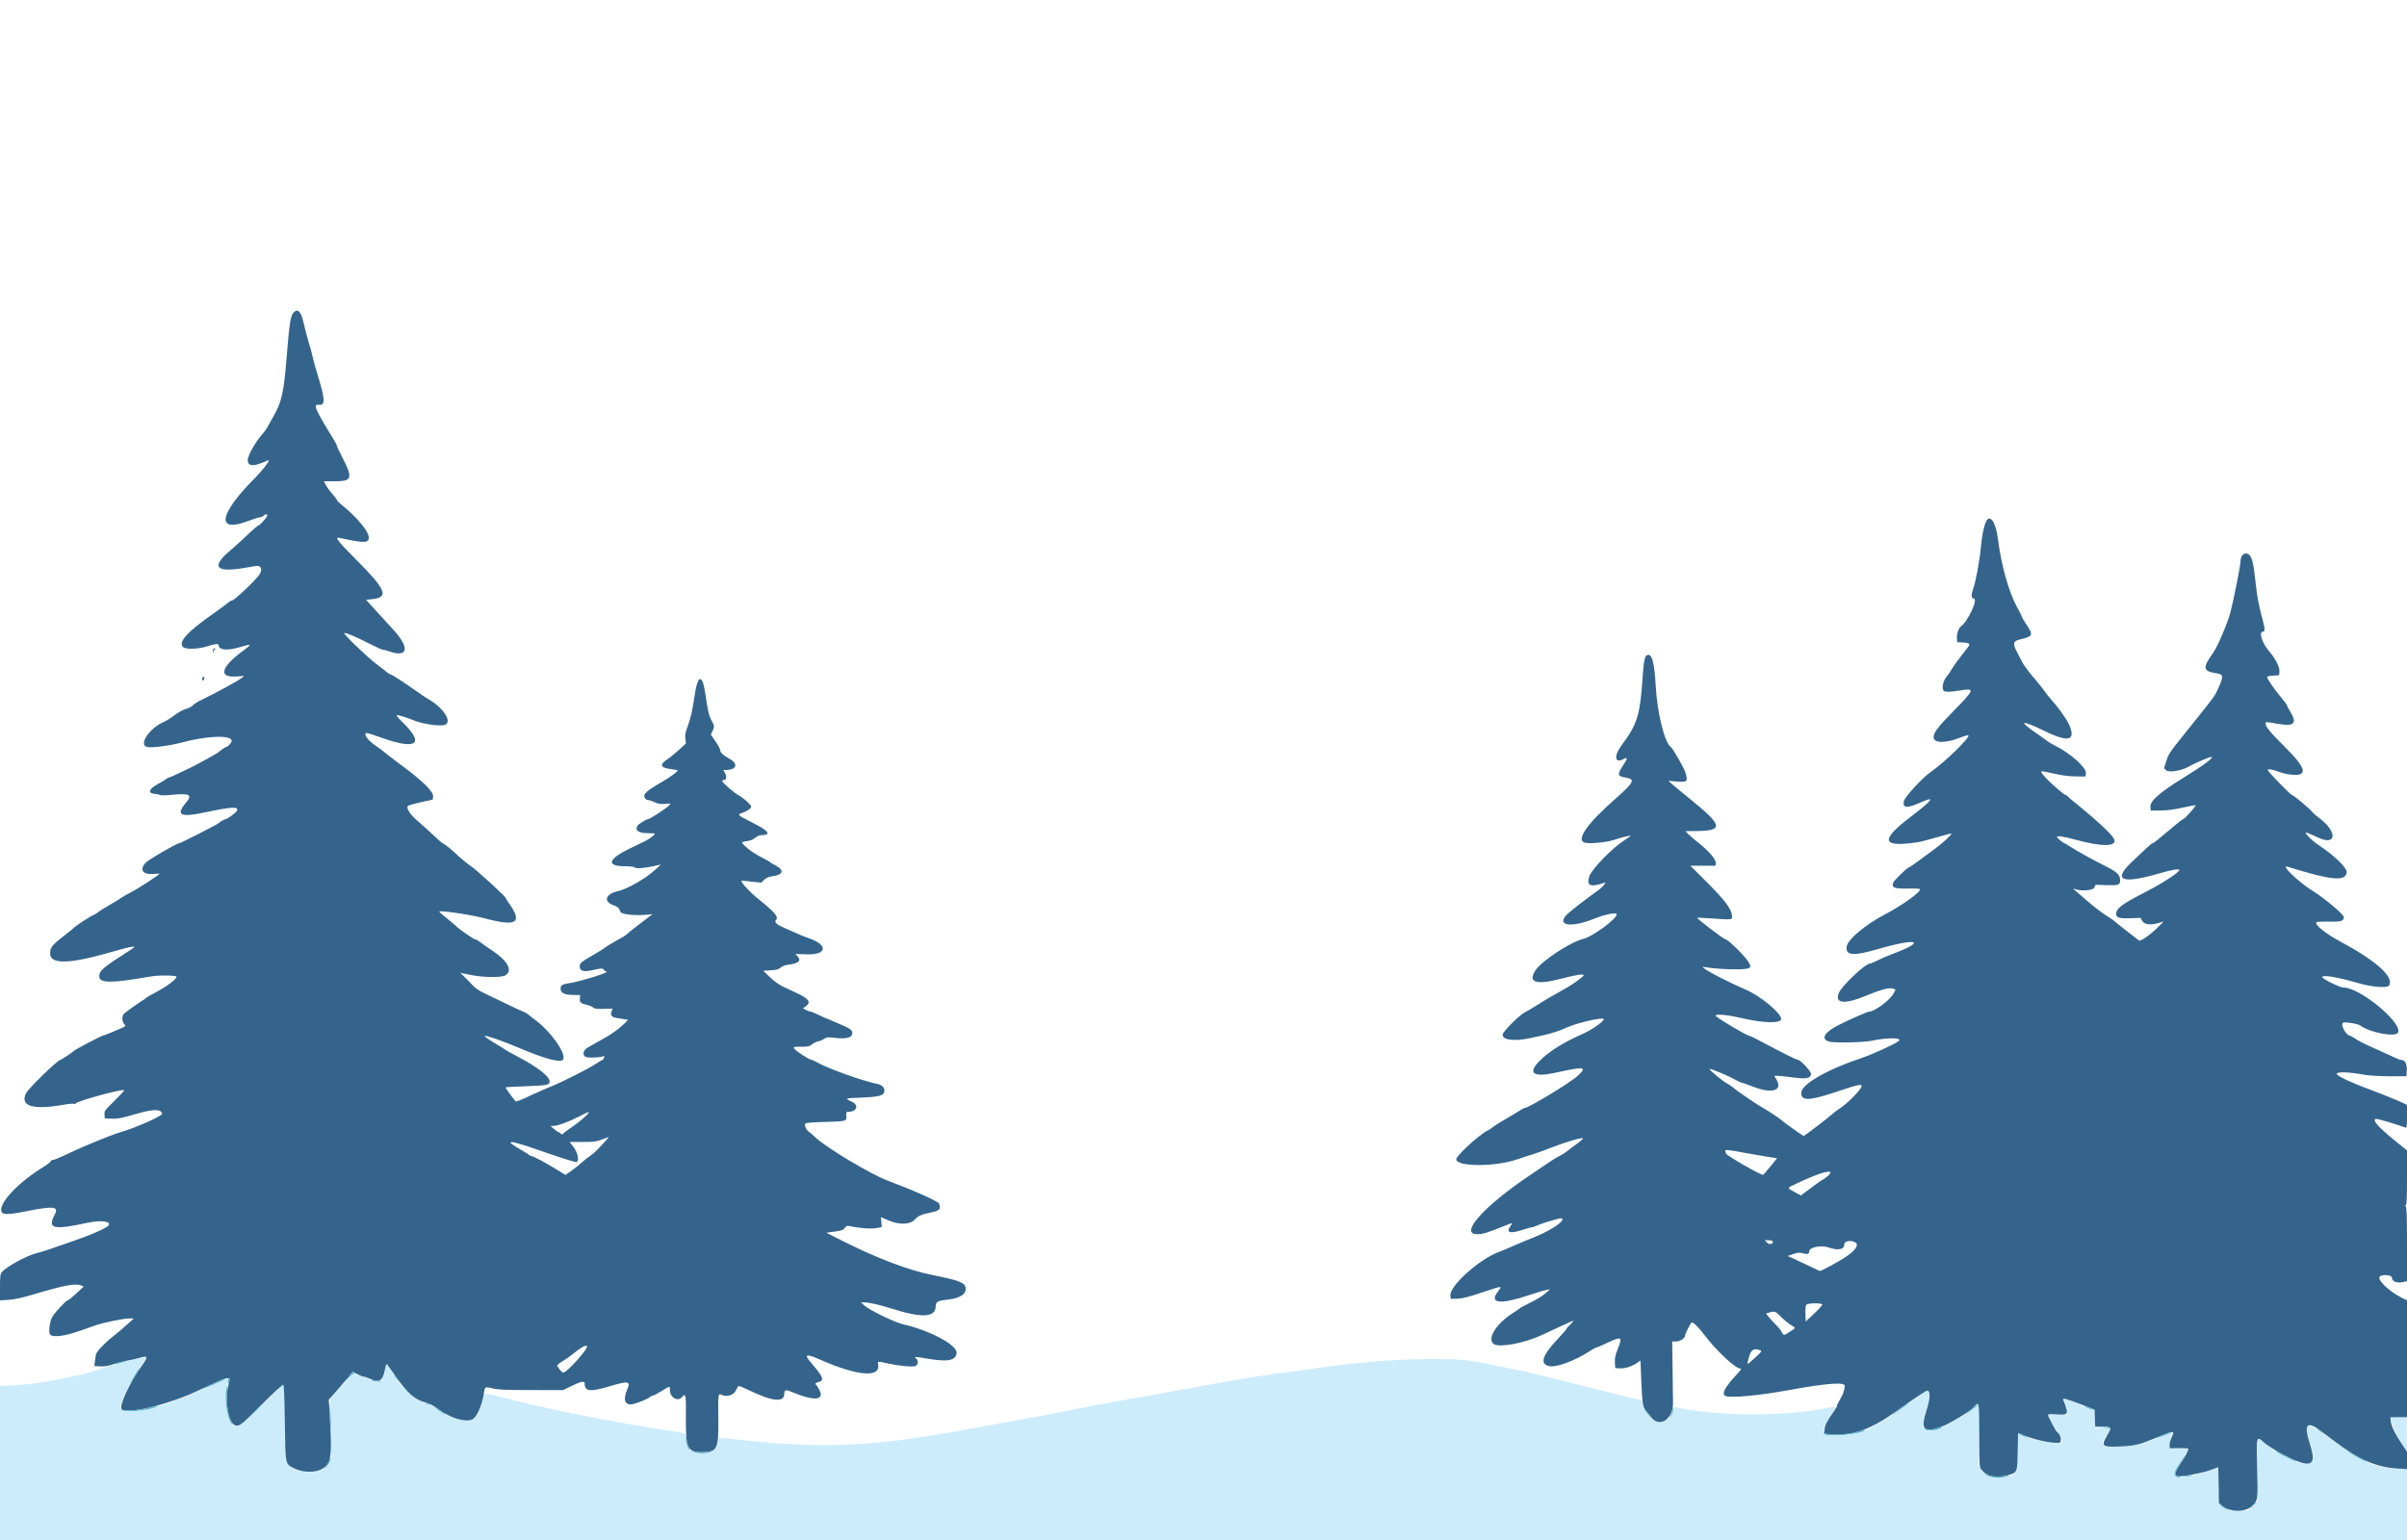 <svg id="svg" version="1.1" width="400" height="256" viewBox="0 0 400 256" xmlns="http://www.w3.org/2000/svg" xmlns:xlink="http://www.w3.org/1999/xlink" ><g id="svgg"><path id="path0" d="M20.333 226.497 C 18.637 226.939,16.978 227.418,16.645 227.561 C 16.136 227.780,14.027 228.400,13.167 228.583 C 7.576 229.775,5.274 230.130,2.125 230.282 L 0.000 230.385 0.000 243.192 L 0.000 256.000 200.000 256.000 L 400.000 256.000 400.000 250.083 L 400.000 244.167 398.938 244.167 C 395.112 244.167,392.841 243.192,387.220 239.134 C 383.004 236.090,382.642 236.171,383.833 239.890 C 384.479 241.905,384.502 242.930,383.907 243.202 C 382.626 243.785,378.600 241.940,376.041 239.597 C 375.111 238.745,375.083 238.890,375.083 244.589 L 375.083 249.659 374.373 250.371 L 373.662 251.083 371.956 251.072 C 368.900 251.051,368.768 250.882,368.693 246.907 L 368.635 243.865 367.512 244.328 C 365.524 245.148,362.444 245.761,361.708 245.483 C 361.093 245.251,361.258 244.697,362.500 242.833 C 363.981 240.610,363.997 240.699,362.125 240.727 C 360.317 240.754,360.201 240.604,360.822 239.028 C 361.214 238.034,361.180 238.020,359.778 238.572 C 355.730 240.166,354.740 240.404,352.134 240.411 C 349.006 240.418,348.818 240.197,350.282 238.234 C 350.889 237.421,350.805 237.333,349.423 237.333 L 348.180 237.333 348.131 235.891 L 348.083 234.449 347.417 234.221 C 347.050 234.096,346.523 233.887,346.246 233.757 C 345.025 233.183,343.126 232.485,343.036 232.575 C 342.981 232.630,343.064 233.029,343.219 233.462 C 343.375 233.895,343.501 234.466,343.501 234.731 L 343.500 235.212 341.917 235.129 C 341.028 235.083,340.333 235.112,340.333 235.197 C 340.333 235.448,340.938 236.518,341.824 237.833 C 342.797 239.278,342.886 239.752,342.208 239.884 C 341.430 240.036,337.411 239.219,335.961 238.613 L 335.365 238.364 335.305 241.307 C 335.224 245.219,334.931 245.586,331.884 245.581 C 330.287 245.578,329.840 245.341,329.197 244.154 L 328.798 243.417 328.907 238.824 C 329.035 233.377,328.970 233.046,327.987 234.100 C 327.765 234.338,326.796 234.999,325.833 235.568 C 320.166 238.919,318.781 238.603,320.167 234.276 C 321.020 231.611,320.689 230.459,319.404 231.630 C 318.864 232.123,314.996 234.877,313.583 235.775 C 310.468 237.756,308.691 238.410,305.917 238.595 C 302.545 238.819,302.272 238.211,304.361 235.128 C 305.368 233.642,305.414 233.686,303.297 234.114 C 296.257 235.539,284.724 235.435,278.542 233.891 C 278.232 233.813,278.167 233.866,278.167 234.193 C 278.167 237.147,273.545 236.676,273.065 233.673 C 272.927 232.811,272.810 232.669,272.171 232.588 C 271.474 232.500,270.706 232.318,266.667 231.287 C 260.328 229.668,254.399 228.205,253.083 227.935 C 252.350 227.784,250.325 227.367,248.583 227.007 C 243.612 225.980,242.943 225.916,237.417 225.927 C 231.311 225.940,224.930 226.504,215.917 227.827 C 214.725 228.002,213.268 228.191,212.680 228.247 C 212.091 228.303,211.560 228.380,211.499 228.417 C 211.438 228.455,211.018 228.522,210.566 228.566 C 209.337 228.687,203.326 229.721,196.750 230.943 C 190.895 232.031,189.652 232.252,188.417 232.422 C 188.050 232.473,185.275 232.995,182.250 233.581 C 173.530 235.273,169.045 236.123,167.250 236.423 C 166.333 236.576,164.646 236.879,163.500 237.096 C 145.185 240.562,137.328 240.968,121.958 239.239 C 119.568 238.970,119.333 238.992,119.333 239.485 C 119.333 240.782,118.361 241.543,116.683 241.559 C 114.844 241.575,114.113 240.935,113.899 239.118 L 113.797 238.248 107.274 237.189 C 98.872 235.825,90.556 234.116,83.667 232.336 C 80.772 231.588,80.333 231.546,80.333 232.016 C 80.333 233.241,79.201 235.765,78.538 236.017 C 77.381 236.457,74.439 235.610,72.778 234.358 C 72.174 233.903,71.406 233.495,70.917 233.368 C 69.264 232.942,66.423 230.396,65.448 228.466 C 65.191 227.957,64.799 227.369,64.578 227.161 C 64.123 226.734,64.148 226.698,63.833 228.250 C 63.515 229.812,62.809 230.103,61.417 229.246 C 61.050 229.020,60.578 228.835,60.368 228.834 C 60.158 228.834,59.695 228.685,59.340 228.503 L 58.692 228.173 57.978 229.045 C 57.586 229.524,56.729 230.464,56.074 231.134 L 54.883 232.351 54.960 237.550 L 55.036 242.750 54.643 243.324 C 53.650 244.772,50.972 245.159,49.000 244.139 C 47.292 243.255,47.334 243.439,47.334 236.896 C 47.333 231.405,47.273 230.333,46.963 230.333 C 46.873 230.333,45.351 231.760,43.580 233.503 C 40.260 236.771,39.477 237.344,38.814 236.990 C 37.725 236.407,37.170 232.653,37.811 230.210 L 38.122 229.025 37.756 229.164 C 37.402 229.299,35.279 230.214,31.705 231.773 C 25.731 234.378,20.000 235.435,20.000 233.932 C 20.000 233.111,22.208 228.631,23.334 227.167 C 23.581 226.846,23.915 226.377,24.077 226.125 L 24.372 225.667 23.894 225.680 C 23.632 225.687,22.029 226.055,20.333 226.497 M397.428 236.201 C 397.516 236.831,398.388 238.942,398.652 239.167 C 398.706 239.213,398.884 239.512,399.048 239.833 C 399.212 240.154,399.493 240.604,399.672 240.833 L 399.998 241.250 399.957 238.417 L 399.917 235.583 398.622 235.535 L 397.327 235.486 397.428 236.201 " stroke="none" fill="#ccecfc" fill-rule="evenodd"></path><path id="path1" d="" stroke="none" fill="#ccf4fc" fill-rule="evenodd"></path><path id="path2" d="M48.705 52.072 C 48.275 52.619,48.068 54.001,47.667 59.013 C 47.167 65.253,46.825 66.824,45.447 69.205 C 44.972 70.025,44.480 70.896,44.354 71.140 C 44.228 71.384,43.920 71.808,43.669 72.083 C 42.528 73.334,41.167 75.714,41.167 76.460 C 41.167 77.437,41.954 77.585,43.583 76.913 C 44.133 76.687,44.604 76.501,44.628 76.501 C 44.928 76.496,43.654 78.166,42.377 79.451 C 36.314 85.552,35.840 88.679,41.293 86.591 C 42.142 86.266,42.991 86.000,43.180 86.000 C 43.369 86.000,43.636 85.888,43.774 85.750 C 44.124 85.400,44.515 85.426,44.388 85.792 C 44.271 86.126,43.163 87.333,42.973 87.333 C 42.840 87.333,41.875 88.181,40.433 89.565 C 39.966 90.014,38.941 90.930,38.156 91.601 C 35.068 94.243,35.862 95.199,40.500 94.422 C 41.371 94.276,42.287 94.123,42.535 94.084 C 43.411 93.943,43.683 94.679,43.078 95.555 C 42.372 96.576,38.906 99.833,38.526 99.833 C 38.422 99.833,38.205 99.943,38.044 100.077 C 37.542 100.494,36.460 101.297,35.417 102.027 C 31.128 105.025,29.586 106.729,30.413 107.556 C 30.822 107.965,32.826 107.928,34.262 107.484 C 35.739 107.028,36.333 106.956,36.333 107.232 C 36.333 108.069,37.739 108.210,39.833 107.583 C 41.880 106.971,41.941 107.041,40.363 108.206 C 36.671 110.930,36.232 112.679,39.298 112.452 L 40.583 112.357 40.125 112.727 C 39.532 113.205,35.903 115.177,33.083 116.554 C 32.717 116.733,32.245 117.056,32.036 117.272 C 31.826 117.488,31.308 117.752,30.885 117.859 C 30.438 117.971,29.655 118.401,29.019 118.882 C 28.416 119.338,27.588 119.855,27.178 120.031 C 24.792 121.053,22.954 123.876,24.474 124.184 C 25.271 124.346,28.308 123.948,30.208 123.432 C 34.417 122.290,38.500 122.155,38.500 123.158 C 38.500 123.434,37.851 124.167,37.608 124.167 C 37.478 124.167,36.473 124.844,36.333 125.025 C 36.215 125.178,32.778 127.079,31.583 127.652 C 28.908 128.935,28.236 129.241,28.076 129.248 C 27.980 129.252,27.793 129.354,27.659 129.473 C 27.526 129.592,26.868 129.990,26.198 130.356 C 24.703 131.174,24.508 131.870,25.748 131.971 C 26.113 132.000,26.488 132.086,26.581 132.162 C 26.674 132.237,27.500 132.227,28.417 132.140 C 31.612 131.836,32.043 132.084,30.836 133.528 C 29.198 135.489,29.986 135.895,33.856 135.085 C 38.547 134.104,39.668 134.036,39.393 134.751 C 39.281 135.043,37.789 136.167,37.513 136.167 C 37.329 136.167,36.506 136.637,36.333 136.840 C 36.178 137.023,30.014 140.167,29.810 140.167 C 29.385 140.167,24.723 142.875,24.208 143.421 C 23.139 144.555,23.724 145.438,25.439 145.278 C 26.022 145.224,26.500 145.208,26.500 145.243 C 26.500 145.413,23.109 147.627,21.846 148.282 C 21.060 148.690,20.305 149.119,20.167 149.237 C 20.029 149.354,19.167 149.884,18.250 150.414 C 17.333 150.943,16.433 151.512,16.250 151.677 C 16.067 151.843,15.709 152.056,15.455 152.153 C 14.956 152.342,12.522 153.938,12.250 154.255 C 12.158 154.362,11.431 154.951,10.634 155.564 C 8.643 157.097,8.333 157.493,8.333 158.507 C 8.333 160.305,11.385 160.277,17.917 158.420 C 22.372 157.153,23.005 157.066,21.708 157.895 C 17.047 160.874,16.500 161.338,16.500 162.310 C 16.500 163.466,18.524 163.471,25.000 162.330 C 26.384 162.086,29.333 162.117,29.333 162.375 C 29.333 162.767,27.753 163.968,26.091 164.840 C 25.178 165.319,24.329 165.814,24.203 165.940 C 24.077 166.066,23.812 166.256,23.613 166.362 C 23.239 166.562,21.135 168.064,20.625 168.494 C 20.247 168.814,20.245 169.793,20.622 170.209 C 20.896 170.512,20.894 170.537,20.580 170.722 C 20.138 170.983,17.296 172.148,17.075 172.158 C 16.856 172.169,12.447 174.490,12.333 174.654 C 12.219 174.820,10.211 176.167,10.077 176.167 C 9.615 176.167,4.693 180.947,4.305 181.773 C 3.317 183.874,5.445 184.535,10.417 183.671 C 11.571 183.471,12.272 183.414,12.309 183.518 C 12.341 183.610,12.453 183.571,12.559 183.432 C 12.883 183.004,20.356 180.967,20.622 181.234 C 20.676 181.287,19.953 182.082,19.016 183.000 C 17.396 184.589,17.316 184.700,17.365 185.293 L 17.417 185.917 18.583 185.963 C 19.563 186.002,20.163 185.889,22.322 185.255 C 25.419 184.346,26.689 184.307,26.955 185.111 C 27.074 185.473,22.561 187.481,19.917 188.243 C 18.691 188.596,14.123 190.446,12.083 191.415 C 9.797 192.501,9.015 192.833,8.740 192.833 C 8.602 192.833,8.447 192.945,8.394 193.082 C 8.342 193.218,7.850 193.603,7.301 193.936 C 3.291 196.372,0.051 199.692,0.198 201.213 C 0.271 201.970,1.145 201.995,4.464 201.334 C 8.949 200.442,9.818 200.552,9.092 201.917 C 7.842 204.267,8.820 204.506,14.583 203.258 C 16.764 202.786,18.596 203.032,18.025 203.719 C 17.640 204.183,15.128 205.289,12.083 206.334 C 10.433 206.901,8.596 207.534,8.000 207.741 C 7.404 207.948,6.558 208.204,6.120 208.310 C 4.440 208.714,1.068 210.552,0.292 211.486 C 0.047 211.781,-0.000 212.185,-0.000 214.003 L 0.000 216.169 1.458 216.070 C 2.532 215.997,3.708 215.734,5.917 215.071 C 10.555 213.681,12.507 213.315,13.417 213.668 L 13.917 213.862 12.683 215.014 C 12.005 215.648,11.356 216.167,11.243 216.167 C 10.997 216.167,9.311 217.955,8.733 218.830 C 8.279 219.515,8.020 221.394,8.318 221.833 C 8.680 222.364,10.688 222.137,13.083 221.294 C 14.275 220.874,15.588 220.416,16.000 220.276 C 17.296 219.836,20.590 219.166,21.437 219.171 L 22.250 219.176 21.583 219.764 C 21.217 220.087,20.715 220.535,20.468 220.760 C 20.221 220.985,19.471 221.607,18.801 222.141 C 17.290 223.348,16.039 224.680,15.934 225.194 C 15.891 225.408,15.817 225.921,15.770 226.333 L 15.685 227.083 16.677 227.135 C 17.405 227.172,17.990 227.075,18.876 226.769 C 19.540 226.540,20.574 226.274,21.175 226.179 C 21.775 226.083,22.637 225.892,23.091 225.754 C 24.579 225.303,24.672 225.473,23.688 226.848 C 21.529 229.866,19.677 233.852,20.242 234.265 C 21.377 235.094,27.984 233.490,32.833 231.208 C 38.434 228.572,38.410 228.577,37.968 230.208 C 37.234 232.917,38.038 237.000,39.305 237.000 C 39.931 237.000,40.273 236.710,43.798 233.188 C 45.474 231.513,46.937 230.173,47.048 230.210 C 47.199 230.261,47.271 231.841,47.333 236.521 C 47.429 243.674,47.355 243.326,48.949 244.106 C 50.715 244.970,53.049 244.817,54.098 243.769 C 55.056 242.811,55.169 241.538,54.817 235.709 L 54.633 232.669 55.866 231.293 C 56.851 230.192,58.461 228.271,58.593 228.038 C 58.607 228.013,58.948 228.181,59.351 228.411 C 59.754 228.641,60.233 228.833,60.417 228.837 C 60.600 228.841,61.050 228.990,61.417 229.167 C 62.952 229.908,63.557 229.605,63.910 227.919 C 64.039 227.304,64.177 226.768,64.216 226.728 C 64.256 226.689,64.907 227.558,65.662 228.660 C 67.665 231.581,68.964 232.718,70.833 233.185 C 71.438 233.336,72.119 233.693,72.833 234.234 C 74.745 235.680,77.113 236.430,78.413 236.001 C 79.158 235.755,80.123 233.653,80.404 231.667 C 80.569 230.497,80.608 230.473,81.839 230.790 C 82.729 231.018,83.844 231.068,88.250 231.075 L 93.583 231.083 94.848 230.459 C 96.541 229.625,97.167 229.498,97.167 229.990 C 97.167 231.317,98.079 231.416,101.333 230.441 C 104.409 229.520,104.842 229.593,104.250 230.932 C 103.488 232.655,103.839 233.661,105.118 233.421 C 105.889 233.276,107.653 232.553,108.013 232.233 C 108.158 232.105,108.377 232.000,108.499 232.000 C 108.622 232.000,109.264 231.662,109.925 231.250 C 111.377 230.345,111.333 230.349,111.333 231.130 C 111.333 232.313,112.663 233.058,113.333 232.250 C 113.951 231.506,114.027 231.870,113.986 235.375 C 113.924 240.758,114.227 241.430,116.706 241.398 C 119.209 241.367,119.434 240.907,119.370 235.940 C 119.317 231.888,119.354 231.577,119.850 231.842 C 120.672 232.282,121.865 231.970,122.244 231.216 C 122.438 230.831,122.646 230.466,122.706 230.405 C 122.767 230.344,123.589 230.671,124.533 231.132 C 128.314 232.975,130.324 233.179,130.336 231.719 C 130.342 231.003,130.567 230.954,131.684 231.426 C 135.253 232.935,137.042 232.800,136.185 231.084 C 135.981 230.675,135.743 230.297,135.657 230.244 C 135.362 230.062,135.500 229.860,135.992 229.752 C 137.056 229.518,136.820 228.879,134.824 226.583 C 133.550 225.117,133.910 224.970,136.250 226.003 C 142.425 228.729,146.283 229.076,145.939 226.875 C 145.839 226.235,145.715 226.250,147.638 226.669 C 149.436 227.062,151.445 227.259,152.064 227.103 C 152.571 226.976,152.683 226.193,152.246 225.830 C 151.836 225.490,152.003 225.491,154.010 225.836 C 157.534 226.443,158.869 226.186,158.967 224.881 C 159.064 223.589,154.515 221.154,150.167 220.170 C 148.718 219.843,144.437 217.770,143.612 216.997 L 143.083 216.502 143.614 216.501 C 144.382 216.500,146.212 216.909,148.015 217.486 C 153.206 219.145,155.500 219.034,155.500 217.124 C 155.500 216.391,155.843 216.212,157.618 216.020 C 159.647 215.800,160.709 215.021,160.440 213.949 C 160.244 213.168,159.276 212.821,154.750 211.908 C 150.960 211.144,145.706 209.145,140.196 206.370 L 137.308 204.917 138.689 204.734 C 139.858 204.580,140.119 204.488,140.385 204.131 C 140.662 203.761,140.772 203.726,141.308 203.842 C 142.882 204.181,144.886 204.319,145.703 204.143 L 146.539 203.964 146.461 203.149 C 146.418 202.700,146.400 202.333,146.421 202.333 C 146.442 202.333,146.882 202.527,147.398 202.763 C 149.320 203.643,151.176 203.629,152.017 202.729 C 152.596 202.109,153.194 201.844,154.629 201.569 C 156.116 201.285,156.406 200.985,156.063 200.090 C 155.912 199.698,152.023 197.957,147.453 196.235 C 144.706 195.201,137.220 190.719,135.545 189.106 C 135.065 188.644,134.559 188.203,134.420 188.125 C 133.999 187.889,133.606 186.994,133.827 186.773 C 133.949 186.651,135.137 186.553,137.133 186.500 C 140.655 186.406,140.723 186.386,140.636 185.480 C 140.585 184.945,140.626 184.833,140.876 184.833 C 142.412 184.833,142.828 183.696,141.504 183.114 C 140.318 182.593,140.397 182.561,143.125 182.454 C 146.136 182.335,146.896 182.128,146.966 181.408 C 147.028 180.776,146.587 180.338,145.713 180.166 C 143.417 179.714,137.621 177.642,135.905 176.660 C 135.431 176.389,134.946 176.167,134.827 176.167 C 134.477 176.167,132.181 174.671,131.993 174.321 C 131.830 174.017,131.890 174.000,133.148 174.000 C 134.294 174.000,134.538 173.947,134.946 173.609 C 135.205 173.394,135.661 173.171,135.960 173.113 C 136.259 173.055,136.709 172.865,136.960 172.690 C 137.372 172.404,137.554 172.389,138.833 172.536 C 140.605 172.740,141.554 172.499,141.633 171.825 C 141.705 171.205,141.362 170.978,138.667 169.859 C 137.337 169.307,135.953 168.700,135.590 168.511 C 135.227 168.322,134.829 168.167,134.706 168.167 C 134.584 168.167,134.248 168.045,133.960 167.896 L 133.437 167.625 133.885 167.299 C 134.836 166.606,134.460 166.040,132.417 165.088 C 131.683 164.746,130.631 164.253,130.079 163.993 C 129.491 163.715,128.611 163.075,127.956 162.448 L 126.836 161.377 128.089 161.297 C 129.090 161.232,129.423 161.141,129.741 160.841 C 130.013 160.587,130.451 160.429,131.112 160.349 C 132.749 160.150,133.214 159.677,132.508 158.925 L 132.182 158.579 134.019 158.641 C 137.488 158.760,137.686 157.058,134.333 155.935 C 133.829 155.767,132.967 155.420,132.417 155.166 C 131.867 154.911,131.117 154.578,130.750 154.426 C 129.213 153.788,128.617 153.332,128.904 153.014 C 129.454 152.406,128.983 151.841,125.697 149.167 C 124.479 148.176,123.028 146.557,123.217 146.400 C 123.235 146.385,123.981 146.453,124.874 146.551 L 126.499 146.730 126.995 146.254 C 127.363 145.902,127.734 145.746,128.421 145.653 C 130.138 145.420,130.375 144.651,128.958 143.913 C 128.477 143.662,128.046 143.401,128.000 143.333 C 127.954 143.265,127.429 142.965,126.833 142.666 C 125.478 141.986,124.407 141.260,123.713 140.552 C 123.114 139.941,123.058 139.999,124.475 139.762 C 124.782 139.710,125.256 139.480,125.529 139.251 C 125.804 139.020,126.237 138.833,126.499 138.833 C 128.099 138.833,127.842 138.222,125.792 137.148 C 124.852 136.657,123.793 136.102,123.438 135.916 C 122.665 135.512,122.647 135.298,123.368 135.111 C 124.034 134.938,124.833 134.383,124.833 134.093 C 124.833 133.792,123.502 132.594,122.725 132.194 C 122.030 131.837,120.000 130.068,120.000 129.819 C 120.000 129.735,120.150 129.667,120.333 129.667 C 120.751 129.667,120.793 128.921,120.407 128.370 C 120.160 128.018,120.168 128.000,120.553 128.000 C 122.444 128.000,122.774 126.974,121.164 126.098 C 120.189 125.567,119.667 125.061,119.667 124.646 C 119.667 124.486,119.321 123.850,118.899 123.233 L 118.131 122.112 118.399 121.550 C 118.750 120.814,118.740 120.676,118.269 119.813 C 117.809 118.969,117.614 118.155,117.239 115.501 C 116.733 111.919,115.962 112.026,115.416 115.755 C 115.063 118.159,114.752 119.502,114.226 120.888 C 113.890 121.775,113.816 122.199,113.894 122.805 L 113.995 123.583 112.831 124.651 C 112.190 125.238,111.311 125.951,110.877 126.235 C 109.565 127.094,109.741 127.626,111.406 127.832 C 112.022 127.908,112.562 128.006,112.605 128.050 C 112.740 128.185,111.563 129.066,110.127 129.905 C 107.321 131.545,106.817 132.013,107.161 132.655 C 107.262 132.845,107.506 133.000,107.703 133.000 C 107.900 133.000,108.392 133.160,108.795 133.355 C 109.387 133.642,109.722 133.693,110.527 133.620 C 111.521 133.530,111.524 133.531,111.221 133.867 C 110.812 134.320,108.000 136.167,107.717 136.167 C 107.455 136.167,106.140 136.966,105.961 137.233 C 105.444 138.008,106.078 138.500,107.595 138.500 C 108.276 138.500,108.833 138.541,108.833 138.591 C 108.833 138.770,107.912 139.471,107.253 139.794 C 106.885 139.974,105.683 140.557,104.583 141.090 C 101.004 142.823,100.719 144.000,103.878 144.000 C 104.668 144.000,105.360 144.075,105.417 144.167 C 105.572 144.418,106.919 144.352,108.458 144.018 L 109.833 143.719 108.809 144.651 C 107.263 146.059,104.222 147.799,102.715 148.137 C 100.547 148.624,100.202 149.908,102.071 150.534 C 102.427 150.653,102.781 150.881,102.859 151.042 C 102.936 151.202,103.064 151.465,103.143 151.625 C 103.320 151.988,105.500 152.227,107.250 152.075 L 108.417 151.973 107.809 152.445 C 107.475 152.704,106.603 153.373,105.873 153.931 C 105.142 154.489,104.381 155.098,104.181 155.284 C 103.981 155.470,103.540 155.764,103.201 155.936 C 102.433 156.327,100.446 157.531,100.333 157.675 C 100.287 157.733,99.500 158.216,98.583 158.749 C 96.520 159.946,96.333 160.106,96.333 160.672 C 96.333 161.409,97.056 161.612,98.462 161.271 C 99.851 160.934,100.271 160.930,100.394 161.250 C 100.446 161.387,100.623 161.502,100.786 161.504 C 101.684 161.515,96.498 163.144,94.667 163.426 C 93.411 163.620,93.167 163.766,93.167 164.325 C 93.167 165.068,93.737 165.367,95.208 165.394 L 96.416 165.417 96.364 166.017 C 96.308 166.659,96.522 166.826,97.750 167.100 C 98.025 167.161,98.390 167.333,98.561 167.481 C 98.806 167.693,99.179 167.740,100.339 167.704 L 101.807 167.659 101.612 168.176 C 101.381 168.788,101.676 169.103,102.612 169.248 C 102.917 169.295,103.438 169.376,103.770 169.428 L 104.374 169.523 103.895 170.023 C 103.345 170.598,101.990 171.659,101.230 172.109 C 100.944 172.278,100.194 172.708,99.564 173.065 C 98.933 173.422,98.098 173.893,97.708 174.114 C 96.943 174.547,96.736 175.240,97.248 175.665 C 97.509 175.882,99.662 175.832,100.196 175.597 C 100.419 175.498,100.457 175.543,100.385 175.820 C 100.335 176.011,100.237 176.167,100.166 176.167 C 100.096 176.167,99.598 176.460,99.061 176.818 C 97.794 177.662,93.689 179.745,91.667 180.571 C 90.796 180.926,89.446 181.515,88.667 181.879 C 86.330 182.972,85.784 183.185,85.667 183.048 C 85.036 182.305,83.964 180.814,84.020 180.758 C 84.060 180.718,85.553 180.633,87.338 180.569 C 90.952 180.440,91.333 180.364,91.333 179.777 C 91.333 178.922,89.333 177.373,85.917 175.581 C 84.908 175.052,84.046 174.573,84.000 174.516 C 83.954 174.460,83.102 173.926,82.107 173.332 C 81.111 172.737,80.407 172.228,80.541 172.201 C 80.912 172.126,83.467 173.017,86.167 174.162 C 90.733 176.098,93.344 176.768,93.611 176.071 C 94.025 174.993,91.532 171.485,89.027 169.619 C 88.508 169.233,87.939 168.786,87.762 168.627 C 87.586 168.468,87.286 168.291,87.096 168.234 C 86.906 168.177,85.625 167.584,84.250 166.916 C 82.875 166.247,81.177 165.432,80.476 165.104 C 79.655 164.719,78.972 164.255,78.559 163.799 C 78.206 163.409,77.593 162.781,77.197 162.403 L 76.477 161.716 78.114 162.050 C 80.374 162.512,83.401 162.540,84.042 162.106 C 85.254 161.284,84.349 159.693,81.667 157.927 C 80.979 157.475,80.156 156.894,79.837 156.636 C 79.518 156.378,79.159 156.167,79.038 156.167 C 78.744 156.167,76.585 154.690,75.750 153.918 C 75.383 153.579,74.615 152.927,74.042 152.469 C 73.469 152.011,73.000 151.596,73.000 151.547 C 73.000 151.272,78.254 152.048,80.583 152.668 C 85.885 154.077,86.907 153.424,84.563 150.125 C 84.253 149.689,84.000 149.275,84.000 149.205 C 84.000 149.022,79.037 144.476,78.429 144.102 C 77.903 143.779,76.287 142.459,75.836 141.984 C 75.365 141.487,73.715 140.167,73.565 140.167 C 73.484 140.167,72.742 139.523,71.917 138.737 C 71.092 137.950,70.050 137.010,69.601 136.646 C 68.225 135.532,67.427 134.340,67.805 133.962 C 67.899 133.867,68.863 133.594,69.947 133.353 L 71.917 132.917 71.970 132.366 C 72.043 131.598,70.251 129.836,66.771 127.255 C 65.317 126.176,63.997 125.164,63.840 125.006 C 63.682 124.849,63.147 124.450,62.651 124.121 C 61.596 123.420,60.916 122.734,60.757 122.208 C 60.596 121.675,60.796 121.709,63.532 122.679 C 69.338 124.738,70.632 123.642,66.774 119.932 C 66.211 119.391,65.836 118.918,65.940 118.883 C 66.127 118.819,67.762 119.319,68.750 119.742 C 70.130 120.333,73.090 120.773,73.896 120.507 C 75.254 120.059,73.725 117.660,71.153 116.203 C 70.840 116.026,69.983 115.454,69.250 114.932 C 67.191 113.469,65.277 112.224,64.900 112.104 C 64.712 112.045,64.414 111.863,64.238 111.701 C 64.061 111.538,63.279 110.926,62.500 110.341 C 61.007 109.219,57.045 105.400,57.206 105.238 C 57.349 105.095,59.234 105.890,61.399 107.005 C 62.461 107.552,63.462 108.001,63.623 108.003 C 63.785 108.004,64.217 108.113,64.583 108.245 C 67.848 109.421,68.173 107.700,65.276 104.583 C 64.679 103.942,63.436 102.582,62.514 101.561 L 60.836 99.705 61.920 99.589 C 64.655 99.296,64.138 98.006,59.360 93.206 C 56.116 89.947,55.553 89.231,56.375 89.408 C 60.332 90.261,61.089 90.284,61.271 89.558 C 61.512 88.600,59.448 86.048,56.596 83.775 C 56.268 83.514,56.000 83.225,56.000 83.133 C 56.000 83.041,55.656 82.584,55.237 82.117 C 54.817 81.650,54.328 80.982,54.150 80.634 L 53.827 80.000 55.819 80.000 C 58.500 80.000,58.661 79.417,56.903 76.064 C 56.406 75.118,55.997 74.247,55.994 74.130 C 55.990 74.013,55.732 73.504,55.421 73.000 C 52.345 68.017,51.974 67.150,52.977 67.285 C 54.080 67.433,54.049 66.412,52.832 62.493 C 52.449 61.259,52.073 59.913,51.996 59.500 C 51.919 59.087,51.619 57.962,51.330 57.000 C 51.040 56.038,50.655 54.576,50.475 53.752 C 50.026 51.704,49.436 51.144,48.705 52.072 M330.036 86.737 C 329.660 87.563,329.350 89.115,329.172 91.069 C 328.976 93.215,328.343 96.639,327.926 97.813 C 327.553 98.862,327.581 99.500,328.000 99.500 C 328.800 99.500,327.013 103.350,325.834 104.167 C 325.495 104.401,325.153 105.417,325.199 106.051 L 325.250 106.750 326.167 106.801 C 327.288 106.864,327.474 107.019,327.064 107.550 C 326.891 107.774,326.286 108.556,325.719 109.288 C 325.151 110.021,324.525 110.912,324.327 111.268 C 324.129 111.625,323.834 112.067,323.670 112.250 C 322.980 113.023,322.674 114.057,322.934 114.736 C 323.063 115.072,323.916 115.076,325.906 114.750 C 328.226 114.370,328.118 114.665,324.653 118.188 C 321.994 120.891,321.333 121.763,321.333 122.571 C 321.333 123.542,323.298 123.582,325.626 122.659 C 326.383 122.359,327.053 122.164,327.114 122.225 C 327.451 122.562,323.211 126.692,320.844 128.333 C 319.490 129.272,316.527 132.491,316.391 133.170 C 316.152 134.366,316.914 134.417,319.254 133.360 C 321.713 132.248,321.175 133.006,317.552 135.756 C 312.360 139.695,312.681 140.917,318.667 140.008 C 319.171 139.931,320.626 139.559,321.900 139.181 C 323.174 138.803,324.249 138.526,324.289 138.566 C 324.426 138.703,322.737 140.251,321.411 141.203 C 320.681 141.727,319.483 142.607,318.750 143.159 C 318.017 143.710,317.342 144.166,317.250 144.171 C 316.966 144.188,314.701 146.397,314.597 146.759 C 314.361 147.578,314.803 147.754,316.975 147.706 C 318.076 147.681,319.017 147.725,319.065 147.804 C 319.310 148.201,316.122 150.502,313.251 151.999 C 310.077 153.654,307.125 156.107,306.903 157.274 C 306.600 158.860,307.900 158.981,312.116 157.760 C 318.694 155.854,320.283 156.404,314.500 158.585 C 313.629 158.913,312.488 159.404,311.965 159.674 C 311.442 159.945,310.917 160.167,310.798 160.167 C 309.987 160.170,306.099 163.824,305.576 165.076 C 304.848 166.818,306.533 167.003,310.000 165.561 C 312.565 164.494,314.004 164.113,314.608 164.343 L 315.009 164.495 314.687 165.123 C 314.112 166.240,311.529 168.167,310.605 168.167 C 310.353 168.167,307.309 169.506,305.583 170.376 C 303.193 171.581,302.533 172.675,303.917 173.141 C 304.684 173.400,309.643 173.302,311.083 173.000 C 313.663 172.458,316.171 172.476,315.557 173.032 C 315.033 173.506,311.177 175.276,309.332 175.889 C 303.609 177.792,299.333 180.261,299.333 181.663 C 299.333 183.050,300.645 183.013,305.155 181.500 C 309.159 180.157,309.641 180.077,309.254 180.825 C 308.879 181.550,306.874 183.523,305.827 184.198 C 305.326 184.520,304.729 184.969,304.500 185.194 C 303.998 185.689,299.873 188.833,299.726 188.833 C 299.610 188.833,296.414 186.556,296.111 186.257 C 295.798 185.948,293.816 184.630,292.977 184.172 C 291.986 183.631,288.754 181.428,288.023 180.796 C 287.715 180.529,287.303 180.247,287.106 180.169 C 286.524 179.936,283.910 177.780,284.124 177.709 C 284.361 177.630,287.241 178.836,288.437 179.515 C 288.906 179.782,289.385 180.000,289.500 180.000 C 289.615 180.000,290.360 180.261,291.157 180.579 C 294.467 181.904,296.363 181.334,295.168 179.375 L 294.838 178.833 295.377 178.833 C 295.674 178.833,296.825 178.954,297.936 179.103 C 300.165 179.401,300.865 179.276,300.967 178.562 C 301.026 178.148,299.192 176.167,298.749 176.167 C 298.498 176.167,295.773 174.801,292.224 172.896 C 291.477 172.495,290.764 172.164,290.641 172.161 C 290.262 172.152,285.512 169.333,285.161 168.909 C 284.817 168.494,286.909 168.657,289.417 169.240 C 293.110 170.100,296.000 170.159,296.000 169.375 C 296.000 168.416,292.541 165.555,290.119 164.509 C 286.314 162.867,282.030 160.545,283.167 160.742 C 284.748 161.015,287.108 161.178,288.833 161.133 C 290.984 161.077,291.190 160.927,290.551 159.877 C 289.980 158.938,287.167 156.167,286.786 156.167 C 286.502 156.167,281.923 152.688,282.045 152.566 C 282.075 152.536,283.108 152.582,284.341 152.667 C 287.876 152.911,287.834 152.914,287.830 152.375 C 287.820 151.172,286.773 149.764,283.342 146.338 L 280.917 143.917 283.000 143.917 L 285.083 143.917 285.133 143.486 C 285.201 142.906,283.967 141.446,282.333 140.174 C 281.646 139.639,280.863 138.968,280.594 138.684 L 280.104 138.167 281.760 138.152 C 286.528 138.110,286.373 137.266,280.764 132.746 C 279.671 131.866,278.434 130.843,278.014 130.472 L 277.250 129.798 278.691 129.917 C 280.402 130.059,280.529 129.926,280.100 128.450 C 279.876 127.680,278.000 124.405,277.643 124.160 C 276.626 123.465,275.386 118.443,275.155 114.083 C 274.948 110.175,274.524 108.597,273.760 108.890 C 273.315 109.061,273.162 109.776,272.975 112.569 C 272.554 118.864,272.090 120.390,269.574 123.753 C 268.137 125.674,268.291 126.992,269.854 126.156 C 270.519 125.800,270.486 126.108,269.741 127.219 C 268.714 128.749,268.766 129.032,270.113 129.250 C 271.822 129.526,271.591 130.011,268.423 132.806 C 263.640 137.025,261.814 139.696,263.435 140.103 C 264.173 140.288,267.098 140.006,268.120 139.651 C 269.214 139.271,271.000 138.827,271.000 138.935 C 271.000 138.974,270.456 139.357,269.792 139.784 C 267.891 141.008,264.481 144.534,264.121 145.649 C 263.643 147.129,264.182 147.487,266.040 146.923 L 266.830 146.684 266.553 147.106 C 266.401 147.338,265.883 147.803,265.401 148.139 C 263.865 149.212,261.305 151.186,260.557 151.875 C 258.465 153.804,260.926 154.325,264.786 152.771 C 266.725 151.990,268.667 151.602,268.667 151.996 C 268.667 152.760,264.601 155.738,263.076 156.090 C 261.021 156.565,256.211 159.726,255.183 161.277 C 253.850 163.290,255.200 163.776,259.250 162.739 C 262.138 161.999,263.167 161.843,263.167 162.143 C 263.167 162.317,261.419 163.605,260.454 164.141 C 258.175 165.407,256.594 166.335,255.417 167.095 C 254.683 167.568,253.809 168.083,253.474 168.239 C 252.624 168.635,249.882 171.331,249.736 171.915 C 249.486 172.909,251.776 173.175,254.667 172.489 C 255.446 172.304,256.421 172.086,256.833 172.004 C 257.620 171.849,259.348 171.285,259.917 170.999 C 261.680 170.111,266.500 168.974,266.500 169.447 C 266.500 169.820,264.528 171.201,263.083 171.838 C 259.730 173.316,257.455 174.748,255.792 176.425 C 253.828 178.405,254.810 179.120,258.417 178.334 C 263.375 177.254,263.781 177.304,262.242 178.797 C 261.161 179.846,254.060 184.167,253.417 184.167 C 253.305 184.167,252.940 184.352,252.607 184.578 C 252.274 184.804,251.199 185.452,250.218 186.019 C 249.237 186.585,248.296 187.177,248.126 187.335 C 247.957 187.493,247.540 187.764,247.201 187.936 C 245.776 188.660,242.000 192.120,242.000 192.701 C 242.000 193.973,248.423 193.997,252.083 192.739 C 253.000 192.424,254.125 192.060,254.583 191.930 C 255.042 191.801,256.504 191.274,257.833 190.759 C 260.259 189.820,262.705 189.096,263.057 189.213 C 263.160 189.248,262.759 189.627,262.164 190.057 C 261.570 190.486,260.803 191.064,260.460 191.343 C 260.118 191.621,259.593 191.955,259.294 192.086 C 258.995 192.217,258.219 192.682,257.570 193.120 C 256.920 193.558,255.345 194.620,254.070 195.480 C 246.531 200.561,242.449 205.171,245.492 205.166 C 246.435 205.164,247.087 204.961,250.364 203.647 C 251.384 203.237,251.418 203.246,251.011 203.817 C 250.217 204.933,250.942 205.141,253.099 204.417 C 253.782 204.188,254.455 204.000,254.596 204.000 C 254.737 204.000,255.180 203.851,255.580 203.668 C 256.474 203.261,259.263 202.449,259.499 202.527 C 260.348 202.810,257.605 204.657,254.667 205.781 C 254.071 206.009,252.721 206.574,251.667 207.037 C 250.612 207.500,249.400 208.010,248.972 208.170 C 245.784 209.364,240.903 213.760,241.033 215.320 L 241.083 215.917 242.167 215.889 C 243.000 215.868,243.958 215.626,246.312 214.841 C 249.787 213.682,249.703 213.686,248.918 214.714 C 247.392 216.712,249.296 216.903,254.250 215.247 C 255.442 214.849,256.679 214.478,257.000 214.422 L 257.583 214.320 256.833 214.999 C 256.421 215.373,255.324 216.047,254.395 216.498 C 253.466 216.948,252.604 217.416,252.478 217.537 C 252.353 217.658,251.838 218.016,251.333 218.333 C 248.614 220.043,247.047 222.643,248.258 223.437 C 249.202 224.056,253.321 223.280,256.204 221.940 C 262.095 219.203,261.617 219.405,261.322 219.780 C 261.191 219.947,260.915 220.236,260.709 220.422 C 260.502 220.608,260.333 220.821,260.333 220.896 C 260.333 220.970,259.651 221.755,258.818 222.640 C 256.225 225.394,255.820 226.829,257.556 227.111 C 258.741 227.304,261.788 226.161,264.095 224.659 C 264.651 224.296,265.189 224.000,265.290 224.000 C 265.391 224.000,266.186 223.663,267.057 223.250 C 269.513 222.087,269.673 222.181,268.826 224.295 C 268.430 225.283,268.329 225.766,268.368 226.489 L 268.417 227.417 269.269 227.466 C 270.121 227.516,271.378 227.076,272.267 226.418 L 272.618 226.159 272.730 228.954 C 272.913 233.484,272.980 233.917,273.600 234.585 C 273.827 234.830,274.126 235.205,274.266 235.417 C 275.609 237.467,278.053 236.058,278.026 233.250 C 278.020 232.608,277.986 230.040,277.951 227.542 L 277.888 223.000 278.505 223.000 C 279.144 223.000,280.000 222.485,280.000 222.101 C 280.000 221.766,280.982 219.833,281.153 219.833 C 281.456 219.833,282.281 220.658,283.258 221.940 C 285.292 224.606,288.395 227.500,289.219 227.500 C 289.462 227.500,289.290 227.765,288.504 228.605 C 286.617 230.623,286.032 231.785,286.764 232.066 C 287.683 232.418,292.218 231.998,297.167 231.101 C 303.863 229.887,306.738 229.691,306.576 230.458 C 306.523 230.710,306.441 231.100,306.395 231.325 C 306.348 231.550,306.059 232.162,305.752 232.686 C 305.445 233.210,305.227 233.671,305.267 233.712 C 305.307 233.752,305.081 234.152,304.765 234.601 C 303.634 236.204,303.289 236.863,303.208 237.579 L 303.127 238.304 304.074 238.423 C 307.315 238.828,310.656 237.745,314.469 235.055 C 318.433 232.257,320.059 231.167,320.265 231.167 C 320.828 231.167,320.789 232.447,320.167 234.390 C 319.125 237.643,319.638 238.229,322.612 237.180 C 323.967 236.702,327.401 234.611,328.067 233.858 C 328.918 232.898,328.914 232.876,328.916 238.860 C 328.917 243.592,328.931 243.824,329.260 244.267 C 330.116 245.419,331.562 245.759,333.503 245.263 C 335.251 244.817,335.240 244.841,335.307 241.264 L 335.365 238.203 336.343 238.600 C 338.241 239.372,340.731 239.910,342.125 239.849 C 342.737 239.823,342.516 238.493,341.818 238.000 C 341.633 237.870,340.338 235.440,340.336 235.219 C 340.334 235.074,340.732 235.047,341.829 235.119 C 343.787 235.245,343.820 235.171,342.877 232.708 C 342.742 232.354,343.204 232.469,345.685 233.406 L 348.083 234.312 348.131 235.739 L 348.180 237.167 349.413 237.167 C 350.954 237.167,350.979 237.214,350.166 238.605 C 349.106 240.418,349.305 240.581,352.417 240.448 C 354.745 240.349,355.607 240.139,358.301 239.013 C 361.395 237.721,361.453 237.723,360.823 239.105 C 360.635 239.519,360.503 240.059,360.532 240.304 L 360.583 240.750 362.125 240.727 C 362.973 240.715,363.667 240.762,363.667 240.832 C 363.667 241.143,363.117 242.181,362.342 243.333 C 361.426 244.695,361.295 245.241,361.851 245.386 C 362.430 245.538,366.156 244.844,367.438 244.346 L 368.635 243.881 368.693 246.872 L 368.750 249.862 369.211 250.259 C 370.515 251.380,373.091 251.442,374.211 250.378 C 375.221 249.418,375.227 249.380,375.098 244.333 C 374.955 238.722,374.972 238.650,376.166 239.730 C 377.362 240.810,381.203 242.860,382.662 243.197 C 384.454 243.611,384.747 242.797,383.833 239.943 C 382.804 236.731,383.351 236.122,385.685 237.879 C 386.199 238.267,387.174 239.003,387.852 239.516 C 391.919 242.595,394.885 243.901,398.292 244.112 L 400.000 244.217 400.000 242.768 L 400.000 241.318 399.191 240.117 C 398.046 238.418,397.366 237.025,397.304 236.250 L 397.250 235.583 398.625 235.583 L 400.001 235.583 400.000 225.878 L 400.000 216.172 399.125 215.733 C 396.913 214.622,394.853 212.573,395.523 212.149 C 396.067 211.804,397.500 211.974,397.500 212.383 C 397.500 213.097,398.409 213.388,399.625 213.062 L 400.000 212.961 400.000 206.847 C 400.000 202.314,399.948 200.682,399.800 200.533 C 399.644 200.378,399.644 200.333,399.800 200.333 C 399.951 200.333,400.000 199.211,400.000 195.784 L 400.000 191.235 398.046 189.659 C 395.183 187.350,394.029 186.000,394.918 186.000 C 395.252 186.000,398.578 186.994,399.792 187.456 C 399.951 187.517,400.000 187.081,400.000 185.605 L 400.000 183.675 399.542 183.440 C 398.854 183.087,395.517 181.738,393.253 180.897 C 390.860 180.009,388.745 179.029,388.404 178.652 C 387.921 178.119,390.077 178.134,393.083 178.687 C 393.725 178.805,395.525 178.904,397.083 178.909 L 399.917 178.917 399.965 177.832 C 400.014 176.741,399.633 176.167,398.861 176.167 C 398.767 176.167,397.991 175.834,397.137 175.428 C 396.282 175.022,394.830 174.361,393.908 173.959 C 392.987 173.557,391.886 172.990,391.462 172.698 C 391.037 172.406,390.624 172.167,390.543 172.167 C 389.882 172.167,388.844 170.218,389.393 170.009 C 389.810 169.850,391.847 170.180,392.227 170.467 C 393.785 171.644,398.074 172.463,398.501 171.665 C 399.345 170.089,392.214 164.167,389.473 164.167 C 388.809 164.167,385.680 162.598,385.901 162.377 C 386.228 162.050,388.459 162.440,391.918 163.429 C 394.234 164.091,396.709 164.287,397.012 163.833 C 397.936 162.449,394.932 159.741,388.857 156.479 C 386.484 155.206,384.665 153.741,384.927 153.317 C 384.980 153.230,385.915 153.181,387.025 153.206 C 389.074 153.251,389.500 153.119,389.500 152.438 C 389.500 152.014,386.251 149.286,384.313 148.083 C 381.970 146.629,378.899 143.685,380.125 144.069 C 387.394 146.347,389.820 146.580,389.971 145.014 C 390.046 144.234,387.907 142.187,385.031 140.283 C 384.296 139.797,383.167 138.681,383.167 138.440 C 383.167 138.314,383.810 138.559,385.131 139.190 C 388.363 140.731,388.501 138.242,385.314 135.903 C 384.869 135.576,384.362 135.128,384.189 134.907 C 383.766 134.370,381.131 132.174,380.904 132.170 C 380.677 132.166,376.833 128.215,376.833 127.987 C 376.833 127.766,377.840 127.951,378.914 128.369 C 379.960 128.776,381.809 128.947,382.304 128.682 C 383.209 128.198,382.483 126.938,379.702 124.167 C 377.294 121.766,376.500 120.807,376.500 120.301 C 376.500 119.959,376.396 119.958,378.572 120.331 C 381.289 120.796,381.795 120.275,380.583 118.262 C 380.262 117.729,380.000 117.233,380.000 117.160 C 380.000 117.087,379.674 116.645,379.275 116.178 C 377.986 114.667,376.613 112.654,376.768 112.500 C 376.850 112.419,377.329 112.329,377.833 112.301 L 378.750 112.250 378.799 111.583 C 378.848 110.912,378.131 109.471,377.248 108.465 C 375.914 106.947,375.266 105.000,376.095 105.000 C 376.372 105.000,376.400 104.539,376.173 103.686 C 375.501 101.157,375.154 99.528,374.998 98.167 C 374.562 94.372,374.466 93.737,374.199 92.933 C 373.722 91.496,372.333 91.806,372.333 93.349 C 372.333 93.988,371.169 99.842,370.651 101.811 C 370.162 103.667,368.505 107.532,367.748 108.583 C 365.975 111.044,366.081 111.604,368.377 111.927 C 369.483 112.082,369.535 112.427,368.723 114.219 C 367.994 115.829,368.218 115.516,364.250 120.463 C 360.313 125.371,360.405 125.239,359.988 126.559 L 359.628 127.702 359.970 128.044 C 360.394 128.468,362.560 128.120,363.733 127.439 C 364.720 126.867,367.134 125.832,367.466 125.840 C 368.052 125.853,366.301 127.156,362.730 129.366 C 358.879 131.749,357.286 133.159,357.364 134.114 L 357.417 134.750 359.083 134.728 C 360.222 134.713,361.374 134.564,362.718 134.259 C 363.801 134.013,364.758 133.836,364.845 133.865 C 365.031 133.927,363.051 136.167,362.810 136.167 C 362.720 136.167,362.006 136.710,361.224 137.375 C 358.485 139.700,357.915 140.156,357.738 140.161 C 357.640 140.164,357.147 140.560,356.643 141.042 C 356.140 141.523,355.077 142.530,354.282 143.279 C 350.997 146.377,352.574 147.014,358.938 145.161 C 360.952 144.574,362.167 144.375,362.167 144.633 C 362.167 145.003,359.232 146.907,356.544 148.282 C 352.636 150.280,351.667 151.006,351.667 151.933 C 351.667 152.553,352.196 152.710,354.051 152.643 L 355.721 152.583 355.998 153.083 C 356.338 153.696,357.361 153.830,358.700 153.438 L 359.547 153.189 358.815 153.939 C 357.530 155.256,355.717 156.558,355.468 156.343 C 355.348 156.239,354.554 155.625,353.703 154.979 C 352.852 154.333,351.932 153.600,351.660 153.351 C 351.387 153.102,350.861 152.715,350.490 152.491 C 349.406 151.835,348.301 151.002,346.743 149.667 C 344.467 147.716,344.366 147.620,344.750 147.772 C 345.768 148.175,347.796 148.040,348.030 147.553 L 348.256 147.083 350.046 147.145 C 352.012 147.212,352.337 147.099,352.327 146.355 C 352.314 145.391,351.834 144.948,349.583 143.824 C 347.740 142.904,345.089 141.428,344.044 140.741 C 343.564 140.425,343.128 140.167,343.075 140.167 C 342.879 140.167,341.833 139.289,341.833 139.124 C 341.833 138.893,343.081 139.076,344.833 139.564 C 349.359 140.825,351.998 140.761,351.283 139.407 C 350.894 138.671,348.538 136.439,345.917 134.324 C 344.633 133.289,343.558 132.380,343.528 132.304 C 343.497 132.229,343.395 132.167,343.301 132.167 C 343.021 132.167,340.633 130.080,339.775 129.086 C 338.856 128.022,338.825 128.031,341.334 128.603 C 342.635 128.900,343.785 129.047,344.917 129.062 L 346.583 129.083 346.637 128.528 C 346.727 127.586,344.059 125.211,341.463 123.923 C 340.939 123.663,340.375 123.330,340.211 123.183 C 340.046 123.037,339.388 122.561,338.747 122.125 C 335.237 119.739,335.689 119.531,339.920 121.588 C 343.870 123.509,345.098 123.079,343.742 120.250 C 343.320 119.369,341.868 117.366,340.843 116.250 C 340.506 115.883,340.030 115.283,339.786 114.917 C 339.541 114.550,338.707 113.509,337.932 112.603 C 337.158 111.697,336.344 110.609,336.123 110.186 C 335.902 109.763,335.476 108.947,335.176 108.373 C 334.472 107.025,334.552 106.582,335.543 106.337 C 337.896 105.756,337.952 105.640,336.750 103.816 C 336.337 103.190,336.000 102.610,336.000 102.527 C 336.000 102.444,335.622 101.691,335.160 100.854 C 333.826 98.436,332.551 93.859,332.018 89.572 C 331.669 86.772,330.671 85.344,330.036 86.737 M35.413 108.010 C 35.353 108.202,35.347 108.403,35.401 108.457 C 35.456 108.511,35.500 108.437,35.500 108.292 C 35.500 108.147,35.590 107.998,35.700 107.961 C 35.846 107.912,35.849 107.863,35.712 107.778 C 35.603 107.711,35.478 107.808,35.413 108.010 M33.608 112.745 C 33.557 112.879,33.586 113.034,33.674 113.088 C 33.762 113.142,33.833 113.151,33.833 113.107 C 33.833 113.063,33.879 112.909,33.934 112.764 C 33.990 112.619,33.961 112.500,33.869 112.500 C 33.777 112.500,33.660 112.610,33.608 112.745 M97.083 185.760 C 96.533 186.262,95.502 187.060,94.792 187.535 C 94.081 188.010,93.500 188.471,93.500 188.559 C 93.500 188.646,93.363 188.594,93.195 188.442 C 93.028 188.291,92.831 188.167,92.759 188.167 C 92.687 188.167,92.371 187.942,92.058 187.667 L 91.488 187.167 91.984 187.167 C 92.670 187.167,94.648 186.431,96.299 185.561 C 98.113 184.606,98.298 184.653,97.083 185.760 M100.742 189.542 C 99.323 191.122,98.688 191.740,98.096 192.121 C 97.737 192.352,97.099 192.860,96.679 193.250 C 96.260 193.640,95.478 194.265,94.942 194.638 L 93.968 195.317 92.658 194.505 C 90.761 193.328,88.590 192.167,88.289 192.167 C 88.145 192.167,88.003 192.106,87.972 192.031 C 87.942 191.956,87.354 191.577,86.667 191.188 C 83.547 189.423,84.448 189.412,89.417 191.154 C 92.612 192.274,95.413 193.167,95.734 193.167 C 96.315 193.167,96.074 191.683,95.335 190.708 L 94.672 189.833 96.816 189.833 C 98.691 189.833,99.092 189.782,100.021 189.425 C 100.605 189.200,101.116 189.013,101.156 189.008 C 101.196 189.004,101.010 189.244,100.742 189.542 M289.583 191.574 C 290.775 191.798,292.551 192.107,293.530 192.262 L 295.311 192.542 294.213 193.896 C 293.609 194.641,293.062 195.272,292.996 195.298 C 292.701 195.418,286.833 192.047,286.833 191.759 C 286.833 191.723,286.788 191.575,286.732 191.430 C 286.592 191.066,286.986 191.085,289.583 191.574 M303.918 195.332 C 303.679 195.582,303.280 195.890,303.033 196.017 C 302.646 196.216,301.125 197.308,299.705 198.405 L 299.289 198.727 298.228 198.155 C 296.910 197.445,296.885 197.535,298.625 196.711 C 302.594 194.831,304.998 194.205,303.918 195.332 M294.570 206.311 C 294.845 206.757,294.054 206.996,293.666 206.583 L 293.275 206.167 293.878 206.167 C 294.209 206.167,294.520 206.232,294.570 206.311 M308.376 206.566 C 308.902 206.966,308.377 207.792,306.973 208.772 C 305.635 209.706,302.549 211.381,302.365 211.273 C 302.162 211.154,298.611 209.473,297.833 209.128 L 297.083 208.795 298.000 208.474 C 298.778 208.201,299.022 208.182,299.612 208.344 C 300.388 208.558,300.667 208.466,300.667 207.997 C 300.667 207.357,302.619 206.944,303.771 207.340 C 305.505 207.937,306.500 207.740,306.500 206.800 C 306.500 206.268,307.774 206.109,308.376 206.566 M302.834 216.875 C 302.835 216.990,302.216 217.667,301.459 218.381 L 300.083 219.678 300.034 218.407 C 300.004 217.613,300.059 217.047,300.180 216.901 C 300.439 216.589,302.833 216.565,302.834 216.875 M296.006 218.924 C 296.507 219.432,297.235 220.036,297.625 220.264 C 298.493 220.775,298.515 220.666,297.395 221.409 C 296.395 222.073,296.429 222.079,295.923 221.167 C 295.796 220.938,295.430 220.506,295.109 220.207 C 294.788 219.908,294.291 219.368,294.004 219.006 L 293.483 218.347 294.033 218.189 C 294.950 217.924,295.061 217.966,296.006 218.924 M97.549 223.771 C 97.864 224.086,94.224 228.167,93.629 228.167 C 93.393 228.167,93.006 227.745,92.611 227.058 C 92.543 226.940,92.842 226.668,93.375 226.361 C 93.856 226.084,94.691 225.496,95.230 225.054 C 96.545 223.975,97.323 223.545,97.549 223.771 M292.562 224.479 C 292.828 224.584,292.695 224.764,291.650 225.708 C 290.215 227.005,290.277 227.003,290.605 225.743 C 290.973 224.333,291.433 224.036,292.562 224.479 " stroke="none" fill="#34648c" fill-rule="evenodd"></path><path id="path3" d="M20.583 226.254 C 20.492 226.288,20.090 226.399,19.692 226.502 C 19.293 226.605,18.995 226.717,19.030 226.752 C 19.064 226.787,19.616 226.676,20.255 226.506 C 20.894 226.336,21.267 226.196,21.083 226.195 C 20.900 226.194,20.675 226.221,20.583 226.254 M22.784 227.958 C 22.088 229.085,21.452 230.253,21.628 230.083 C 21.851 229.868,23.340 227.333,23.244 227.333 C 23.204 227.333,22.997 227.615,22.784 227.958 M57.942 228.882 L 57.300 229.750 57.978 229.000 C 58.351 228.588,58.739 228.271,58.840 228.296 C 58.942 228.321,58.977 228.265,58.919 228.171 C 58.742 227.884,58.608 227.981,57.942 228.882 M65.501 228.597 C 65.501 228.681,65.695 228.975,65.931 229.250 L 66.361 229.750 65.984 229.167 C 65.502 228.418,65.500 228.416,65.501 228.597 M37.904 229.610 C 37.890 230.255,37.955 230.239,38.152 229.550 C 38.250 229.209,38.235 229.056,38.105 229.056 C 38.002 229.056,37.911 229.306,37.904 229.610 M35.595 229.922 C 34.684 230.329,33.866 230.734,33.776 230.824 C 33.630 230.970,37.319 229.386,37.486 229.231 C 37.698 229.035,37.066 229.266,35.595 229.922 M61.853 229.515 C 62.069 229.652,63.470 229.738,63.319 229.606 C 63.281 229.572,62.884 229.505,62.436 229.457 C 61.938 229.403,61.711 229.426,61.853 229.515 M46.131 230.875 C 45.728 231.265,45.627 231.388,45.907 231.150 C 46.187 230.912,46.602 230.593,46.829 230.442 C 47.055 230.291,47.156 230.167,47.053 230.167 C 46.950 230.167,46.535 230.485,46.131 230.875 M37.574 231.268 C 37.343 233.113,37.809 235.862,38.492 236.692 C 38.754 237.009,38.738 236.925,38.412 236.250 C 37.886 235.165,37.601 233.244,37.724 231.625 C 37.839 230.127,37.744 229.903,37.574 231.268 M54.792 234.917 C 54.839 236.292,54.905 237.448,54.939 237.486 C 55.042 237.603,54.966 234.822,54.833 233.583 C 54.754 232.856,54.739 233.358,54.792 234.917 M42.500 234.417 C 41.817 235.104,41.296 235.667,41.342 235.667 C 41.388 235.667,41.984 235.104,42.667 234.417 C 43.350 233.729,43.871 233.167,43.825 233.167 C 43.779 233.167,43.183 233.729,42.500 234.417 M70.750 233.326 C 70.933 233.409,71.221 233.482,71.389 233.488 C 71.557 233.495,72.007 233.752,72.389 234.060 C 73.039 234.584,74.185 235.350,74.000 235.136 C 73.520 234.582,71.589 233.359,71.063 233.276 C 70.610 233.205,70.516 233.220,70.750 233.326 M315.866 234.071 C 314.658 234.955,314.187 235.351,314.667 235.078 C 315.102 234.830,317.167 233.310,317.167 233.237 C 317.167 233.122,317.134 233.143,315.866 234.071 M327.833 234.046 C 327.512 234.342,327.062 234.717,326.833 234.880 C 326.444 235.157,326.443 235.164,326.806 234.991 C 327.021 234.889,327.471 234.560,327.806 234.260 C 328.142 233.960,328.529 233.673,328.667 233.621 C 328.889 233.537,328.889 233.525,328.667 233.518 C 328.529 233.513,328.154 233.751,327.833 234.046 M24.667 234.021 C 23.003 234.445,20.853 234.606,20.323 234.347 C 19.939 234.159,19.934 234.162,20.240 234.407 C 20.798 234.854,24.953 234.436,25.990 233.829 C 26.349 233.619,26.113 233.653,24.667 234.021 M346.423 233.809 C 346.511 233.890,346.955 234.079,347.410 234.230 C 347.865 234.380,348.165 234.438,348.077 234.357 C 347.989 234.277,347.545 234.088,347.090 233.937 C 346.635 233.786,346.335 233.729,346.423 233.809 M278.000 234.266 C 278.000 234.443,277.846 234.887,277.659 235.252 C 277.323 235.905,277.323 235.909,277.652 235.500 C 278.006 235.060,278.267 234.211,278.099 234.044 C 278.045 233.989,278.000 234.089,278.000 234.266 M273.309 234.417 C 273.412 234.600,273.735 235.012,274.026 235.333 C 274.424 235.772,274.488 235.807,274.284 235.473 C 273.949 234.928,273.041 233.944,273.309 234.417 M321.621 237.474 C 320.845 237.686,320.556 237.699,320.121 237.540 C 319.634 237.362,319.614 237.367,319.907 237.588 C 320.383 237.949,322.326 237.750,322.596 237.313 C 322.646 237.232,322.663 237.177,322.635 237.189 C 322.607 237.201,322.150 237.329,321.621 237.474 M349.328 237.287 C 350.040 237.323,350.635 237.435,350.716 237.550 C 350.817 237.691,350.839 237.677,350.791 237.500 C 350.738 237.306,350.428 237.247,349.403 237.238 L 348.083 237.225 349.328 237.287 M385.014 237.548 C 385.052 237.575,385.383 237.805,385.750 238.060 L 386.417 238.524 385.840 238.012 C 385.522 237.730,385.191 237.500,385.104 237.500 C 385.016 237.500,384.976 237.522,385.014 237.548 M308.584 238.022 C 307.115 238.413,304.643 238.585,303.688 238.363 C 303.132 238.233,303.006 238.239,303.155 238.388 C 303.642 238.875,308.887 238.439,309.833 237.832 C 310.160 237.623,309.985 237.649,308.584 238.022 M359.917 238.351 C 359.458 238.536,358.933 238.760,358.750 238.848 L 358.417 239.009 358.750 238.932 C 359.350 238.793,361.256 238.017,361.000 238.016 C 360.863 238.016,360.375 238.167,359.917 238.351 M335.333 238.271 C 335.333 238.387,336.869 239.016,337.024 238.964 C 337.101 238.938,336.752 238.755,336.248 238.557 C 335.745 238.359,335.333 238.231,335.333 238.271 M113.929 239.151 C 114.010 239.969,114.381 241.000,114.593 241.000 C 114.640 241.000,114.586 240.831,114.473 240.625 C 114.361 240.419,114.172 239.800,114.054 239.250 L 113.839 238.250 113.929 239.151 M114.938 241.159 C 115.389 241.639,117.449 241.736,118.167 241.310 C 118.325 241.217,118.233 241.206,117.917 241.282 C 117.135 241.469,115.622 241.409,115.164 241.173 C 114.871 241.022,114.805 241.018,114.938 241.159 M378.464 241.427 C 379.055 241.841,381.515 243.040,381.600 242.956 C 381.642 242.913,381.299 242.716,380.836 242.517 C 380.374 242.318,379.619 241.933,379.157 241.661 C 378.265 241.135,377.845 240.993,378.464 241.427 M390.252 241.300 C 390.482 241.556,393.034 243.001,393.246 242.996 C 393.340 242.994,392.967 242.750,392.417 242.453 C 391.867 242.156,391.117 241.733,390.750 241.513 C 390.383 241.293,390.159 241.197,390.252 241.300 M362.188 243.301 C 361.214 244.785,361.124 245.262,361.773 245.509 C 362.015 245.601,362.249 245.640,362.293 245.596 C 362.337 245.552,362.176 245.467,361.936 245.407 C 361.336 245.256,361.371 244.772,362.056 243.748 C 363.021 242.306,363.207 242.000,363.124 242.000 C 363.079 242.000,362.658 242.586,362.188 243.301 M54.793 242.602 C 54.733 242.887,54.477 243.374,54.223 243.685 C 53.852 244.140,53.837 244.185,54.148 243.917 C 54.636 243.496,55.038 242.729,54.961 242.364 C 54.926 242.197,54.858 242.293,54.793 242.602 M329.870 245.059 C 330.576 245.708,332.686 245.841,333.917 245.315 C 334.120 245.228,333.990 245.220,333.583 245.294 C 332.213 245.546,330.530 245.416,329.952 245.015 L 329.417 244.642 329.870 245.059 M363.083 245.333 L 362.417 245.453 363.000 245.457 C 363.321 245.459,363.808 245.403,364.083 245.333 C 364.761 245.161,364.047 245.161,363.083 245.333 M374.242 250.375 L 373.583 251.083 374.292 250.425 C 374.950 249.812,375.077 249.667,374.950 249.667 C 374.923 249.667,374.605 249.985,374.242 250.375 M368.991 250.219 C 369.257 250.562,370.041 251.003,370.367 250.993 C 370.486 250.990,370.323 250.874,370.005 250.736 C 369.687 250.598,369.276 250.357,369.091 250.201 C 368.771 249.930,368.767 249.931,368.991 250.219 " stroke="none" fill="#58b0c4" fill-rule="evenodd"></path><path id="path4" d="" stroke="none" fill="#5864c8" fill-rule="evenodd"></path></g></svg>